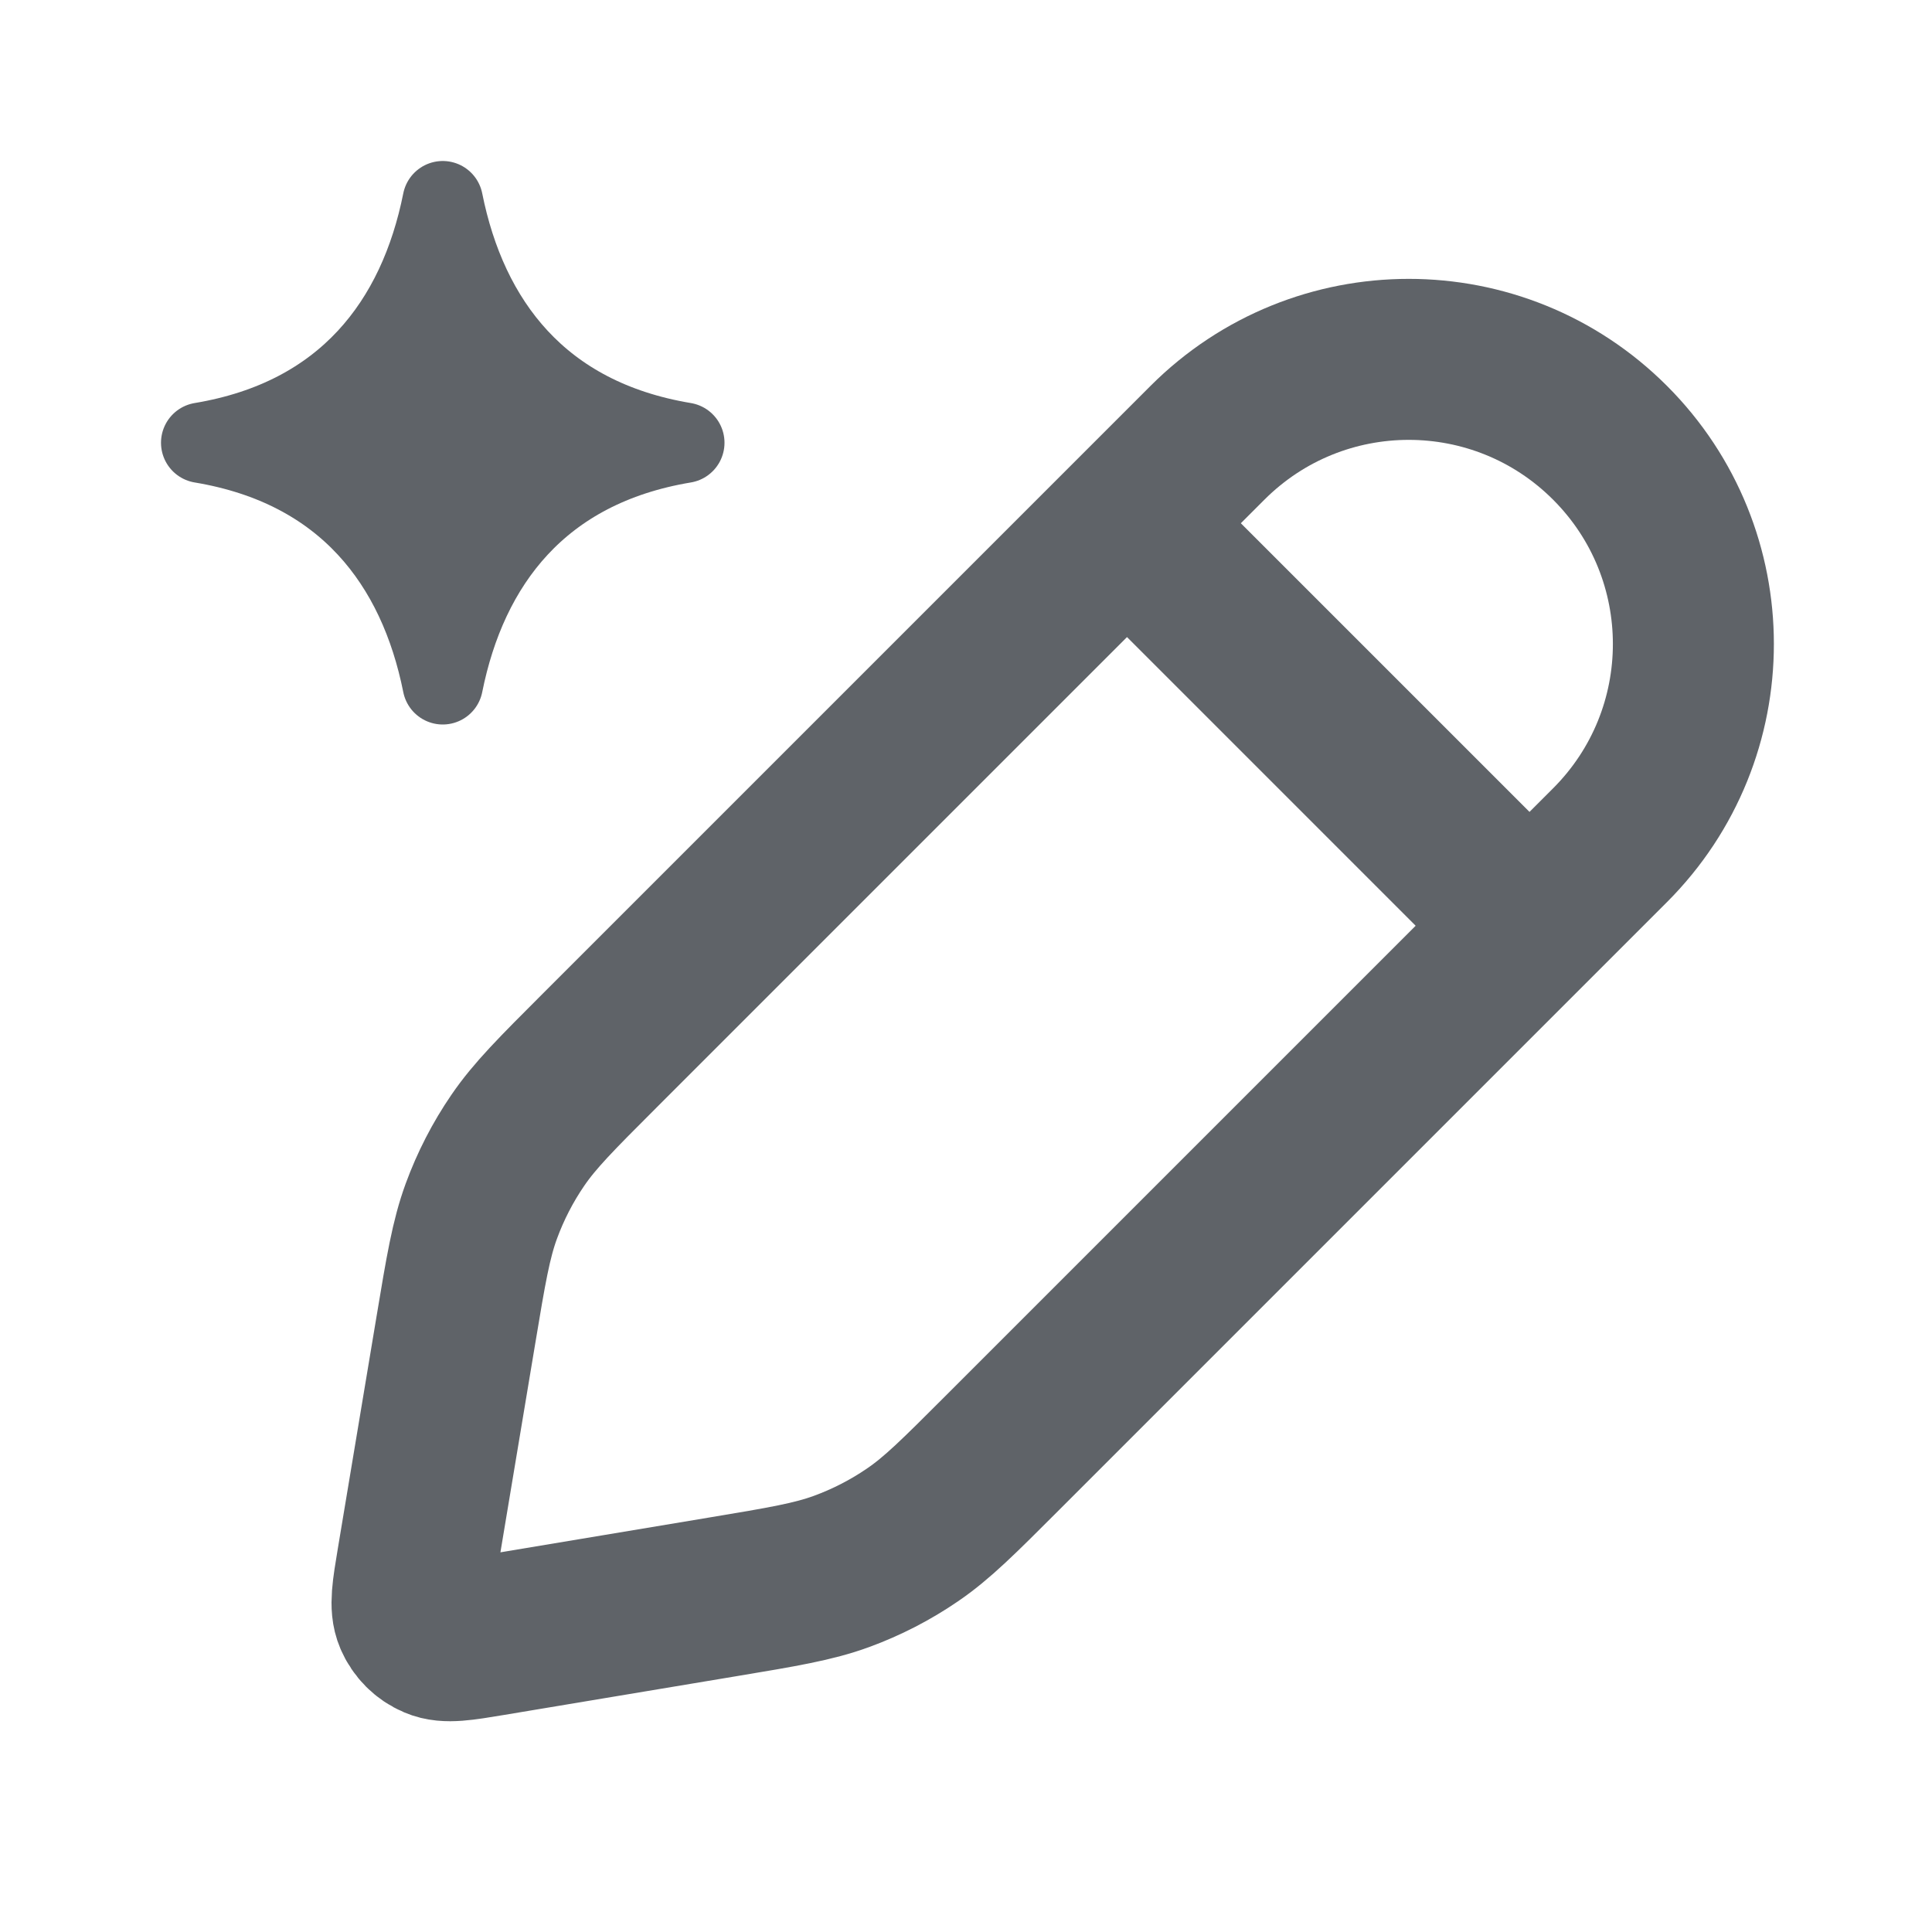 <svg width="24" height="24" viewBox="0 0 24 24" fill="none" xmlns="http://www.w3.org/2000/svg"><path d="M2.5 5.5C4.3 5.2 5.2 4 5.5 2.5C5.8 4 6.7 5.2 8.5 5.5C6.7 5.8 5.8 7 5.5 8.5C5.2 7 4.3 5.8 2.5 5.5Z" fill="#5f6368" stroke="#5f6368" stroke-linecap="round" stroke-linejoin="round"></path><path d="M5.663 16.523L5.184 19.395C5.122 19.768 5.091 19.954 5.149 20.089C5.199 20.207 5.293 20.301 5.411 20.351C5.546 20.409 5.732 20.378 6.105 20.316L8.977 19.837C9.728 19.712 10.104 19.649 10.454 19.521C10.765 19.407 11.061 19.255 11.334 19.068C11.643 18.858 11.912 18.588 12.45 18.05L20 10.5C21.381 9.119 21.381 6.881 20 5.5C18.619 4.119 16.381 4.119 15 5.5L7.45 13.05C6.912 13.588 6.643 13.857 6.432 14.166C6.245 14.439 6.093 14.735 5.979 15.046C5.851 15.396 5.788 15.772 5.663 16.523Z" stroke="#5f6368" stroke-width="2" stroke-linecap="round" stroke-linejoin="round"></path><path d="M14.5 7L18.5 11" stroke="#5f6368" stroke-width="2" stroke-linecap="round" stroke-linejoin="round"></path></svg>